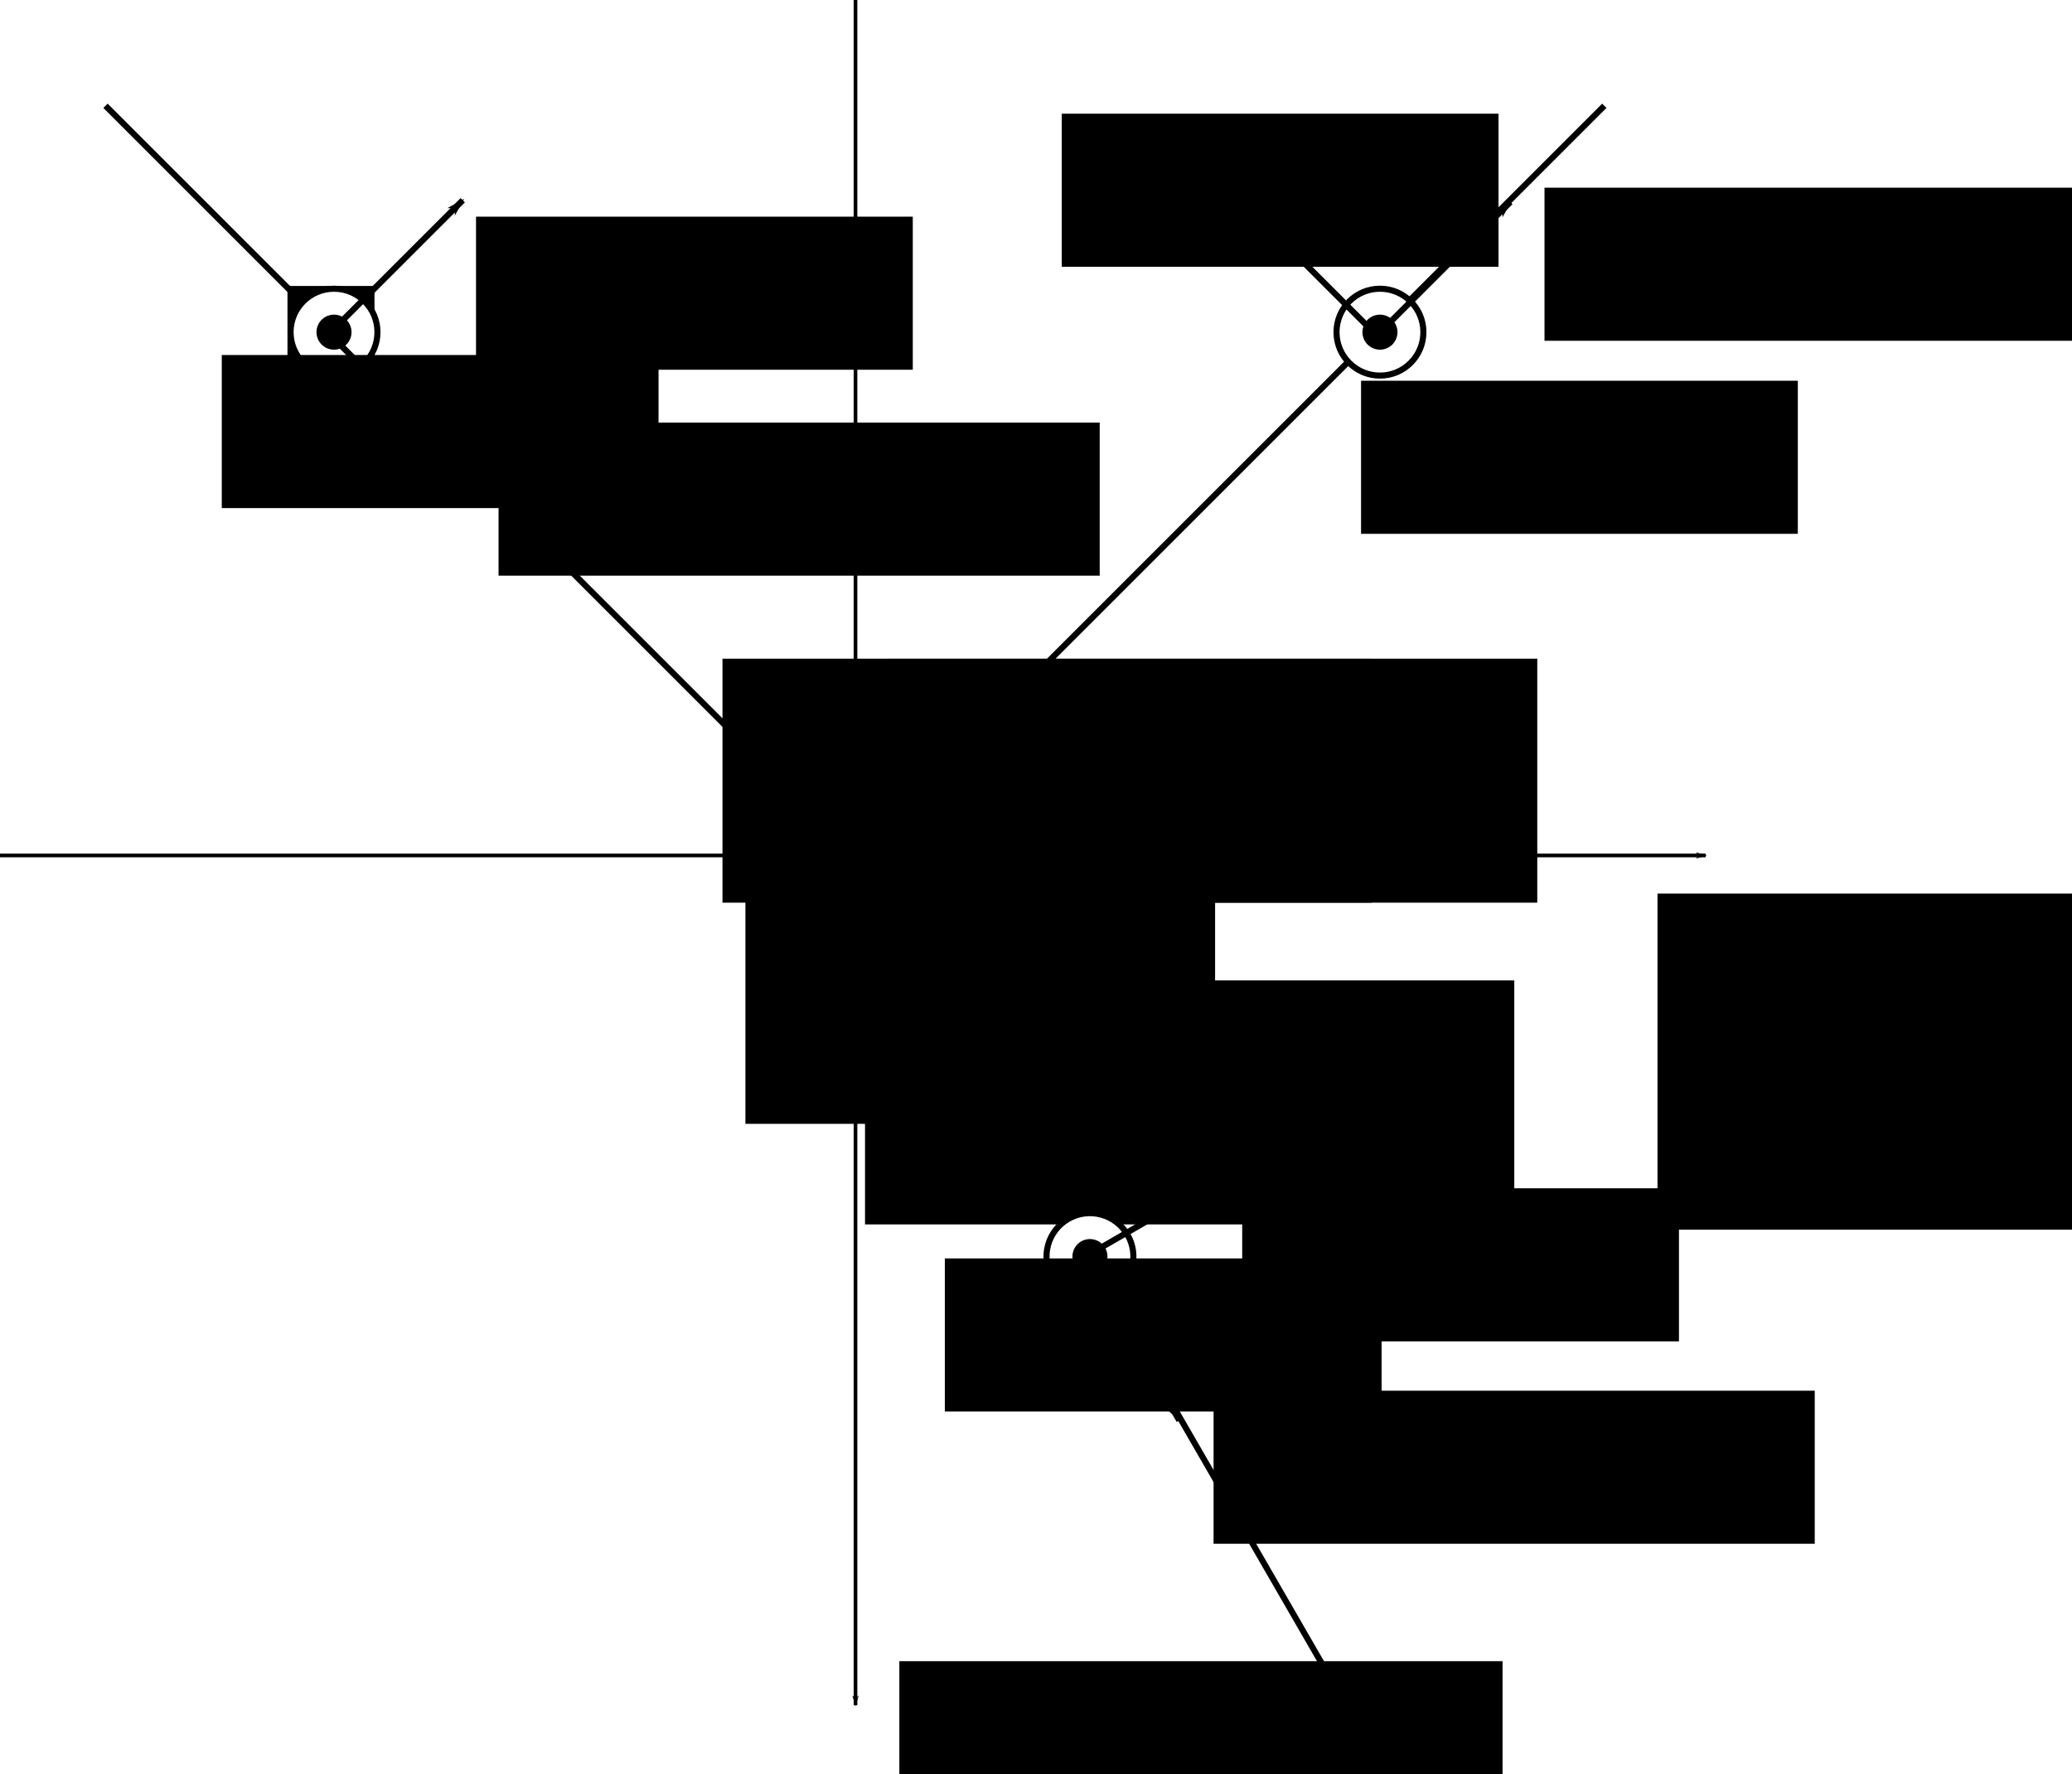 <?xml version="1.0" encoding="UTF-8" standalone="no"?>
<!-- Created with Inkscape (http://www.inkscape.org/) -->

<svg
   xmlns:dc="http://purl.org/dc/elements/1.1/"
   xmlns:cc="http://creativecommons.org/ns#"
   xmlns:rdf="http://www.w3.org/1999/02/22-rdf-syntax-ns#"
   xmlns:svg="http://www.w3.org/2000/svg"
   xmlns="http://www.w3.org/2000/svg"
   xmlns:sodipodi="http://sodipodi.sourceforge.net/DTD/sodipodi-0.dtd"
   xmlns:inkscape="http://www.inkscape.org/namespaces/inkscape"
   width="340.688mm"
   height="291.781mm"
   viewBox="0 0 340.688 291.781"
   version="1.1"
   id="svg8"
   inkscape:version="0.92.2 5c3e80d, 2017-08-06"
   sodipodi:docname="PSKCoordinate.svg">
  <defs
     id="defs2">
    <marker
       inkscape:stockid="Arrow1Lend"
       orient="auto"
       refY="0"
       refX="0"
       id="marker2460"
       style="overflow:visible"
       inkscape:isstock="true">
      <path
         id="path2458"
         d="M 0,0 5,-5 -12.5,0 5,5 Z"
         style="fill:#000000;fill-opacity:1;fill-rule:evenodd;stroke:#000000;stroke-width:1pt;stroke-opacity:1"
         transform="matrix(-0.8,0,0,-0.8,-10,0)"
         inkscape:connector-curvature="0" />
    </marker>
    <marker
       inkscape:isstock="true"
       style="overflow:visible"
       id="marker2144"
       refX="0"
       refY="0"
       orient="auto"
       inkscape:stockid="Arrow1Lend">
      <path
         transform="matrix(-0.8,0,0,-0.8,-10,0)"
         style="fill:#000000;fill-opacity:1;fill-rule:evenodd;stroke:#000000;stroke-width:1pt;stroke-opacity:1"
         d="M 0,0 5,-5 -12.5,0 5,5 Z"
         id="path2142"
         inkscape:connector-curvature="0" />
    </marker>
    <marker
       inkscape:isstock="true"
       style="overflow:visible"
       id="marker1942"
       refX="0"
       refY="0"
       orient="auto"
       inkscape:stockid="Arrow1Lend"
       inkscape:collect="always">
      <path
         transform="matrix(-0.8,0,0,-0.8,-10,0)"
         style="fill:#000000;fill-opacity:1;fill-rule:evenodd;stroke:#000000;stroke-width:1pt;stroke-opacity:1"
         d="M 0,0 5,-5 -12.5,0 5,5 Z"
         id="path1940"
         inkscape:connector-curvature="0" />
    </marker>
    <marker
       inkscape:isstock="true"
       style="overflow:visible"
       id="marker1420"
       refX="0"
       refY="0"
       orient="auto"
       inkscape:stockid="Arrow1Lstart">
      <path
         transform="matrix(0.8,0,0,0.8,10,0)"
         style="fill:#000000;fill-opacity:1;fill-rule:evenodd;stroke:#000000;stroke-width:1pt;stroke-opacity:1"
         d="M 0,0 5,-5 -12.5,0 5,5 Z"
         id="path1418"
         inkscape:connector-curvature="0" />
    </marker>
    <marker
       inkscape:stockid="Arrow1Lend"
       orient="auto"
       refY="0"
       refX="0"
       id="marker1346"
       style="overflow:visible"
       inkscape:isstock="true"
       inkscape:collect="always">
      <path
         id="path1344"
         d="M 0,0 5,-5 -12.5,0 5,5 Z"
         style="fill:#000000;fill-opacity:1;fill-rule:evenodd;stroke:#000000;stroke-width:1pt;stroke-opacity:1"
         transform="matrix(-0.8,0,0,-0.8,-10,0)"
         inkscape:connector-curvature="0" />
    </marker>
    <marker
       inkscape:isstock="true"
       style="overflow:visible"
       id="marker1112"
       refX="0"
       refY="0"
       orient="auto"
       inkscape:stockid="Arrow1Lend"
       inkscape:collect="always">
      <path
         transform="matrix(-0.8,0,0,-0.8,-10,0)"
         style="fill:#000000;fill-opacity:1;fill-rule:evenodd;stroke:#000000;stroke-width:1pt;stroke-opacity:1"
         d="M 0,0 5,-5 -12.5,0 5,5 Z"
         id="path1110"
         inkscape:connector-curvature="0" />
    </marker>
    <marker
       inkscape:stockid="Arrow1Lend"
       orient="auto"
       refY="0"
       refX="0"
       id="Arrow1Lend"
       style="overflow:visible"
       inkscape:isstock="true"
       inkscape:collect="always">
      <path
         id="path817"
         d="M 0,0 5,-5 -12.5,0 5,5 Z"
         style="fill:#000000;fill-opacity:1;fill-rule:evenodd;stroke:#000000;stroke-width:1pt;stroke-opacity:1"
         transform="matrix(-0.8,0,0,-0.8,-10,0)"
         inkscape:connector-curvature="0" />
    </marker>
  </defs>
  <sodipodi:namedview
     id="base"
     pagecolor="#ffffff"
     bordercolor="#666666"
     borderopacity="1.0"
     inkscape:pageopacity="0.0"
     inkscape:pageshadow="2"
     inkscape:zoom="0.35355339"
     inkscape:cx="425"
     inkscape:cy="556.75467"
     inkscape:document-units="mm"
     inkscape:current-layer="layer1"
     showgrid="false"
     inkscape:window-width="1440"
     inkscape:window-height="789"
     inkscape:window-x="0"
     inkscape:window-y="1"
     inkscape:window-maximized="1" />
  <g
     inkscape:label="Layer 1"
     inkscape:groupmode="layer"
     id="layer1"
     transform="translate(34.018,-1.336)">
    <path
       style="fill:none;stroke:#000000;stroke-width:0.6;stroke-linecap:butt;stroke-linejoin:miter;stroke-miterlimit:4;stroke-dasharray:none;stroke-opacity:1;marker-end:url(#Arrow1Lend)"
       d="M -34.018,142.03 H 246.44"
       id="path812"
       inkscape:connector-curvature="0" />
    <path
       inkscape:connector-curvature="0"
       id="path1108"
       d="M 106.648,1.336 V 281.795"
       style="fill:none;stroke:#000000;stroke-width:0.6;stroke-linecap:butt;stroke-linejoin:miter;stroke-miterlimit:4;stroke-dasharray:none;stroke-opacity:1;marker-end:url(#marker1112)" />
    <flowRoot
       xml:space="preserve"
       id="flowRoot1216"
       style="font-style:normal;font-weight:normal;font-size:40px;line-height:1.25;font-family:sans-serif;letter-spacing:0px;word-spacing:0px;fill:#000000;fill-opacity:1;stroke:none"
       transform="matrix(0.265,0,0,0.265,-8.315,6.048)"><flowRegion
         id="flowRegion1218"><rect
           id="rect1220"
           width="374.286"
           height="208.571"
           x="931.429"
           y="536.805" /></flowRegion><flowPara
         id="flowPara1222">$x$</flowPara></flowRoot>    <flowRoot
       transform="matrix(0.265,0,0,0.265,-132.972,132.292)"
       style="font-style:normal;font-weight:normal;font-size:40px;line-height:1.25;font-family:sans-serif;letter-spacing:0px;word-spacing:0px;fill:#000000;fill-opacity:1;stroke:none"
       id="flowRoot1230"
       xml:space="preserve"><flowRegion
         id="flowRegion1226"><rect
           y="536.805"
           x="931.429"
           height="208.571"
           width="374.286"
           id="rect1224" /></flowRegion><flowPara
         id="flowPara1228">$z$</flowPara></flowRoot>    <flowRoot
       xml:space="preserve"
       id="flowRoot1232"
       style="font-style:normal;font-weight:normal;font-size:40px;line-height:1.25;font-family:sans-serif;letter-spacing:0px;word-spacing:0px;fill:#000000;fill-opacity:1;stroke:none"
       transform="matrix(0.265,0,0,0.265,24.946,-1.512)"><flowRegion
         id="flowRegion1234"><rect
           id="rect1236"
           width="291.429"
           height="154.286"
           x="240"
           y="553.948" /></flowRegion><flowPara
         id="flowPara1238">$O$</flowPara></flowRoot>    <path
       style="fill:none;stroke:#000000;stroke-width:1;stroke-linecap:butt;stroke-linejoin:miter;stroke-miterlimit:4;stroke-dasharray:none;stroke-opacity:1"
       d="M 106.551,141.954 -16.669,18.734"
       id="path1336"
       inkscape:connector-curvature="0" />
    <path
       inkscape:connector-curvature="0"
       id="path1416"
       d="M 229.772,18.734 106.551,141.954"
       style="fill:none;stroke:#000000;stroke-width:1;stroke-linecap:butt;stroke-linejoin:miter;stroke-miterlimit:4;stroke-dasharray:none;stroke-opacity:1" />
    <path
       inkscape:connector-curvature="0"
       id="path1674"
       d="M 193.681,292.868 106.551,141.954"
       style="fill:none;stroke:#000000;stroke-width:1;stroke-linecap:butt;stroke-linejoin:miter;stroke-miterlimit:4;stroke-dasharray:none;stroke-opacity:1" />
    <flowRoot
       xml:space="preserve"
       id="flowRoot1700"
       style="font-style:normal;font-weight:normal;font-size:40px;line-height:1.25;font-family:sans-serif;letter-spacing:0px;word-spacing:0px;fill:#000000;fill-opacity:1;stroke:none"
       transform="matrix(0.265,0,0,0.265,15.119,18.899)"><flowRegion
         id="flowRegion1702"><rect
           id="rect1704"
           width="402.857"
           height="151.429"
           x="262.857"
           y="342.52" /></flowRegion><flowPara
         id="flowPara1706">$i_1$</flowPara></flowRoot>    <flowRoot
       transform="matrix(0.265,0,0,0.265,42.333,18.899)"
       style="font-style:normal;font-weight:normal;font-size:40px;line-height:1.25;font-family:sans-serif;letter-spacing:0px;word-spacing:0px;fill:#000000;fill-opacity:1;stroke:none"
       id="flowRoot1714"
       xml:space="preserve"><flowRegion
         id="flowRegion1710"><rect
           y="342.52"
           x="262.857"
           height="151.429"
           width="402.857"
           id="rect1708" /></flowRegion><flowPara
         id="flowPara1712">$i'_1$</flowPara></flowRoot>    <flowRoot
       xml:space="preserve"
       id="flowRoot1722"
       style="font-style:normal;font-weight:normal;font-size:40px;line-height:1.25;font-family:sans-serif;letter-spacing:0px;word-spacing:0px;fill:#000000;fill-opacity:1;stroke:none"
       transform="matrix(0.265,0,0,0.265,38.554,71.815)"><flowRegion
         id="flowRegion1718"><rect
           id="rect1716"
           width="402.857"
           height="151.429"
           x="262.857"
           y="342.52" /></flowRegion><flowPara
         id="flowPara1720">$i_2$</flowPara></flowRoot>    <flowRoot
       xml:space="preserve"
       id="flowRoot1724"
       style="font-style:normal;font-weight:normal;font-size:40px;line-height:1.25;font-family:sans-serif;letter-spacing:0px;word-spacing:0px;fill:#000000;fill-opacity:1;stroke:none"
       transform="scale(0.265)"><flowRegion
         id="flowRegion1726"><rect
           id="rect1728"
           width="54"
           height="44"
           x="50"
           y="182.52" /></flowRegion><flowPara
         id="flowPara1730"></flowPara></flowRoot>    <circle
       style="opacity:1;fill:#ffffff;fill-opacity:1;fill-rule:nonzero;stroke:#000000;stroke-width:1;stroke-linecap:round;stroke-linejoin:miter;stroke-miterlimit:4;stroke-dasharray:none;stroke-dashoffset:0;stroke-opacity:1"
       id="path1732"
       cx="20.902"
       cy="55.965"
       r="7.144" />
    <circle
       r="7.144"
       cy="55.965"
       cx="192.881"
       id="circle1734"
       style="opacity:1;fill:#ffffff;fill-opacity:1;fill-rule:nonzero;stroke:#000000;stroke-width:1;stroke-linecap:round;stroke-linejoin:miter;stroke-miterlimit:4;stroke-dasharray:none;stroke-dashoffset:0;stroke-opacity:1" />
    <circle
       style="opacity:1;fill:#000000;fill-opacity:1;fill-rule:nonzero;stroke:#000000;stroke-width:1;stroke-linecap:round;stroke-linejoin:miter;stroke-miterlimit:4;stroke-dasharray:none;stroke-dashoffset:0;stroke-opacity:1"
       id="path1736"
       cx="20.902"
       cy="55.965"
       r="2.381" />
    <circle
       r="2.381"
       cy="55.965"
       cx="192.881"
       id="circle1738"
       style="opacity:1;fill:#000000;fill-opacity:1;fill-rule:nonzero;stroke:#000000;stroke-width:1;stroke-linecap:round;stroke-linejoin:miter;stroke-miterlimit:4;stroke-dasharray:none;stroke-dashoffset:0;stroke-opacity:1" />
    <path
       style="fill:none;stroke:#000000;stroke-width:1;stroke-linecap:butt;stroke-linejoin:miter;stroke-miterlimit:4;stroke-dasharray:none;stroke-opacity:1;marker-end:url(#marker1346)"
       d="M 20.108,56.229 42.069,34.269"
       id="path1740"
       inkscape:connector-curvature="0" />
    <flowRoot
       xml:space="preserve"
       id="flowRoot1916"
       style="font-style:normal;font-weight:normal;font-size:40px;line-height:1.25;font-family:sans-serif;letter-spacing:0px;word-spacing:0px;fill:#000000;fill-opacity:1;stroke:none"
       transform="matrix(0.265,0,0,0.265,2.117,2.117)"><flowRegion
         id="flowRegion1918"><rect
           id="rect1920"
           width="271"
           height="95"
           x="159"
           y="131.52" /></flowRegion><flowPara
         id="flowPara1922">$\+vp_1$</flowPara></flowRoot>    <flowRoot
       transform="matrix(0.265,0,0,0.265,-39.688,24.871)"
       style="font-style:normal;font-weight:normal;font-size:40px;line-height:1.25;font-family:sans-serif;letter-spacing:0px;word-spacing:0px;fill:#000000;fill-opacity:1;stroke:none"
       id="flowRoot1930"
       xml:space="preserve"><flowRegion
         id="flowRegion1926"><rect
           y="131.52"
           x="159"
           height="95"
           width="271"
           id="rect1924" /></flowRegion><flowPara
         id="flowPara1928">$\+vs_1$</flowPara></flowRoot>    <path
       inkscape:connector-curvature="0"
       id="path1938"
       d="M 20.108,56.229 42.069,78.19"
       style="fill:none;stroke:#000000;stroke-width:1;stroke-linecap:butt;stroke-linejoin:miter;stroke-miterlimit:4;stroke-dasharray:none;stroke-opacity:1;marker-end:url(#marker1942)" />
    <flowRoot
       xml:space="preserve"
       id="flowRoot2124"
       style="font-style:normal;font-weight:normal;font-size:40px;line-height:1.25;font-family:sans-serif;letter-spacing:0px;word-spacing:0px;fill:#000000;fill-opacity:1;stroke:none"
       transform="matrix(0.265,0,0,0.265,5.821,35.983)"><flowRegion
         id="flowRegion2120"><rect
           id="rect2118"
           width="373"
           height="95"
           x="159"
           y="131.52" /></flowRegion><flowPara
         id="flowPara2122">$\hat{\+vk}_1$</flowPara></flowRoot>    <path
       inkscape:connector-curvature="0"
       id="path2138"
       d="M 192.365,56.517 170.405,34.557"
       style="fill:none;stroke:#000000;stroke-width:1;stroke-linecap:butt;stroke-linejoin:miter;stroke-miterlimit:4;stroke-dasharray:none;stroke-opacity:1;marker-end:url(#marker2144)" />
    <path
       style="fill:none;stroke:#000000;stroke-width:1;stroke-linecap:butt;stroke-linejoin:miter;stroke-miterlimit:4;stroke-dasharray:none;stroke-opacity:1;marker-end:url(#marker2460)"
       d="M 192.365,56.517 214.326,34.557"
       id="path2140"
       inkscape:connector-curvature="0" />
    <flowRoot
       transform="matrix(0.265,0,0,0.265,98.425,-14.817)"
       style="font-style:normal;font-weight:normal;font-size:40px;line-height:1.25;font-family:sans-serif;letter-spacing:0px;word-spacing:0px;fill:#000000;fill-opacity:1;stroke:none"
       id="flowRoot2540"
       xml:space="preserve"><flowRegion
         id="flowRegion2536"><rect
           y="131.52"
           x="159"
           height="95"
           width="271"
           id="rect2534" /></flowRegion><flowPara
         id="flowPara2538">$\+vp'_1$</flowPara></flowRoot>    <flowRoot
       transform="matrix(0.265,0,0,0.265,177.8,-2.646)"
       style="font-style:normal;font-weight:normal;font-size:40px;line-height:1.25;font-family:sans-serif;letter-spacing:0px;word-spacing:0px;fill:#000000;fill-opacity:1;stroke:none"
       id="flowRoot2548"
       xml:space="preserve"><flowRegion
         id="flowRegion2544"><rect
           y="131.52"
           x="159"
           height="95"
           width="373"
           id="rect2542" /></flowRegion><flowPara
         id="flowPara2546">$\hat{\+vk}'_1$</flowPara></flowRoot>    <flowRoot
       xml:space="preserve"
       id="flowRoot2556"
       style="font-style:normal;font-weight:normal;font-size:40px;line-height:1.25;font-family:sans-serif;letter-spacing:0px;word-spacing:0px;fill:#000000;fill-opacity:1;stroke:none"
       transform="matrix(0.265,0,0,0.265,147.637,29.104)"><flowRegion
         id="flowRegion2552"><rect
           id="rect2550"
           width="271"
           height="95"
           x="159"
           y="131.52" /></flowRegion><flowPara
         id="flowPara2554">$\+vs'_1$</flowPara></flowRoot>    <circle
       r="7.144"
       cy="163.336"
       cx="194.083"
       id="circle2558"
       style="opacity:1;fill:#ffffff;fill-opacity:1;fill-rule:nonzero;stroke:#000000;stroke-width:1;stroke-linecap:round;stroke-linejoin:miter;stroke-miterlimit:4;stroke-dasharray:none;stroke-dashoffset:0;stroke-opacity:1"
       transform="rotate(15)" />
    <circle
       r="2.381"
       cy="163.336"
       cx="194.083"
       id="circle2560"
       style="opacity:1;fill:#000000;fill-opacity:1;fill-rule:nonzero;stroke:#000000;stroke-width:1;stroke-linecap:round;stroke-linejoin:miter;stroke-miterlimit:4;stroke-dasharray:none;stroke-dashoffset:0;stroke-opacity:1"
       transform="rotate(15)" />
    <path
       inkscape:connector-curvature="0"
       id="path2562"
       d="M 144.36,208.053 171.256,192.524"
       style="fill:none;stroke:#000000;stroke-width:1;stroke-linecap:butt;stroke-linejoin:miter;stroke-miterlimit:4;stroke-dasharray:none;stroke-opacity:1;marker-end:url(#marker1346)" />
    <flowRoot
       transform="matrix(0.265,0,0,0.265,128.095,161.92)"
       style="font-style:normal;font-weight:normal;font-size:40px;line-height:1.25;font-family:sans-serif;letter-spacing:0px;word-spacing:0px;fill:#000000;fill-opacity:1;stroke:none"
       id="flowRoot2570"
       xml:space="preserve"><flowRegion
         id="flowRegion2566"><rect
           y="131.52"
           x="159"
           height="95"
           width="271"
           id="rect2564" /></flowRegion><flowPara
         id="flowPara2568">$\+vp_2$</flowPara></flowRoot>    <flowRoot
       xml:space="preserve"
       id="flowRoot2578"
       style="font-style:normal;font-weight:normal;font-size:40px;line-height:1.25;font-family:sans-serif;letter-spacing:0px;word-spacing:0px;fill:#000000;fill-opacity:1;stroke:none"
       transform="matrix(0.265,0,0,0.265,79.2,173.453)"><flowRegion
         id="flowRegion2574"><rect
           id="rect2572"
           width="271"
           height="95"
           x="159"
           y="131.52" /></flowRegion><flowPara
         id="flowPara2576">$\+vs_2$</flowPara></flowRoot>    <path
       style="fill:none;stroke:#000000;stroke-width:1;stroke-linecap:butt;stroke-linejoin:miter;stroke-miterlimit:4;stroke-dasharray:none;stroke-opacity:1;marker-end:url(#marker1942)"
       d="m 144.36,208.053 15.528,26.896"
       id="path2580"
       inkscape:connector-curvature="0" />
    <flowRoot
       transform="matrix(0.265,0,0,0.265,123.389,195.208)"
       style="font-style:normal;font-weight:normal;font-size:40px;line-height:1.25;font-family:sans-serif;letter-spacing:0px;word-spacing:0px;fill:#000000;fill-opacity:1;stroke:none"
       id="flowRoot2588"
       xml:space="preserve"><flowRegion
         id="flowRegion2584"><rect
           y="131.52"
           x="159"
           height="95"
           width="373"
           id="rect2582" /></flowRegion><flowPara
         id="flowPara2586">$\hat{\+vk}_2$</flowPara></flowRoot>  </g>
</svg>
